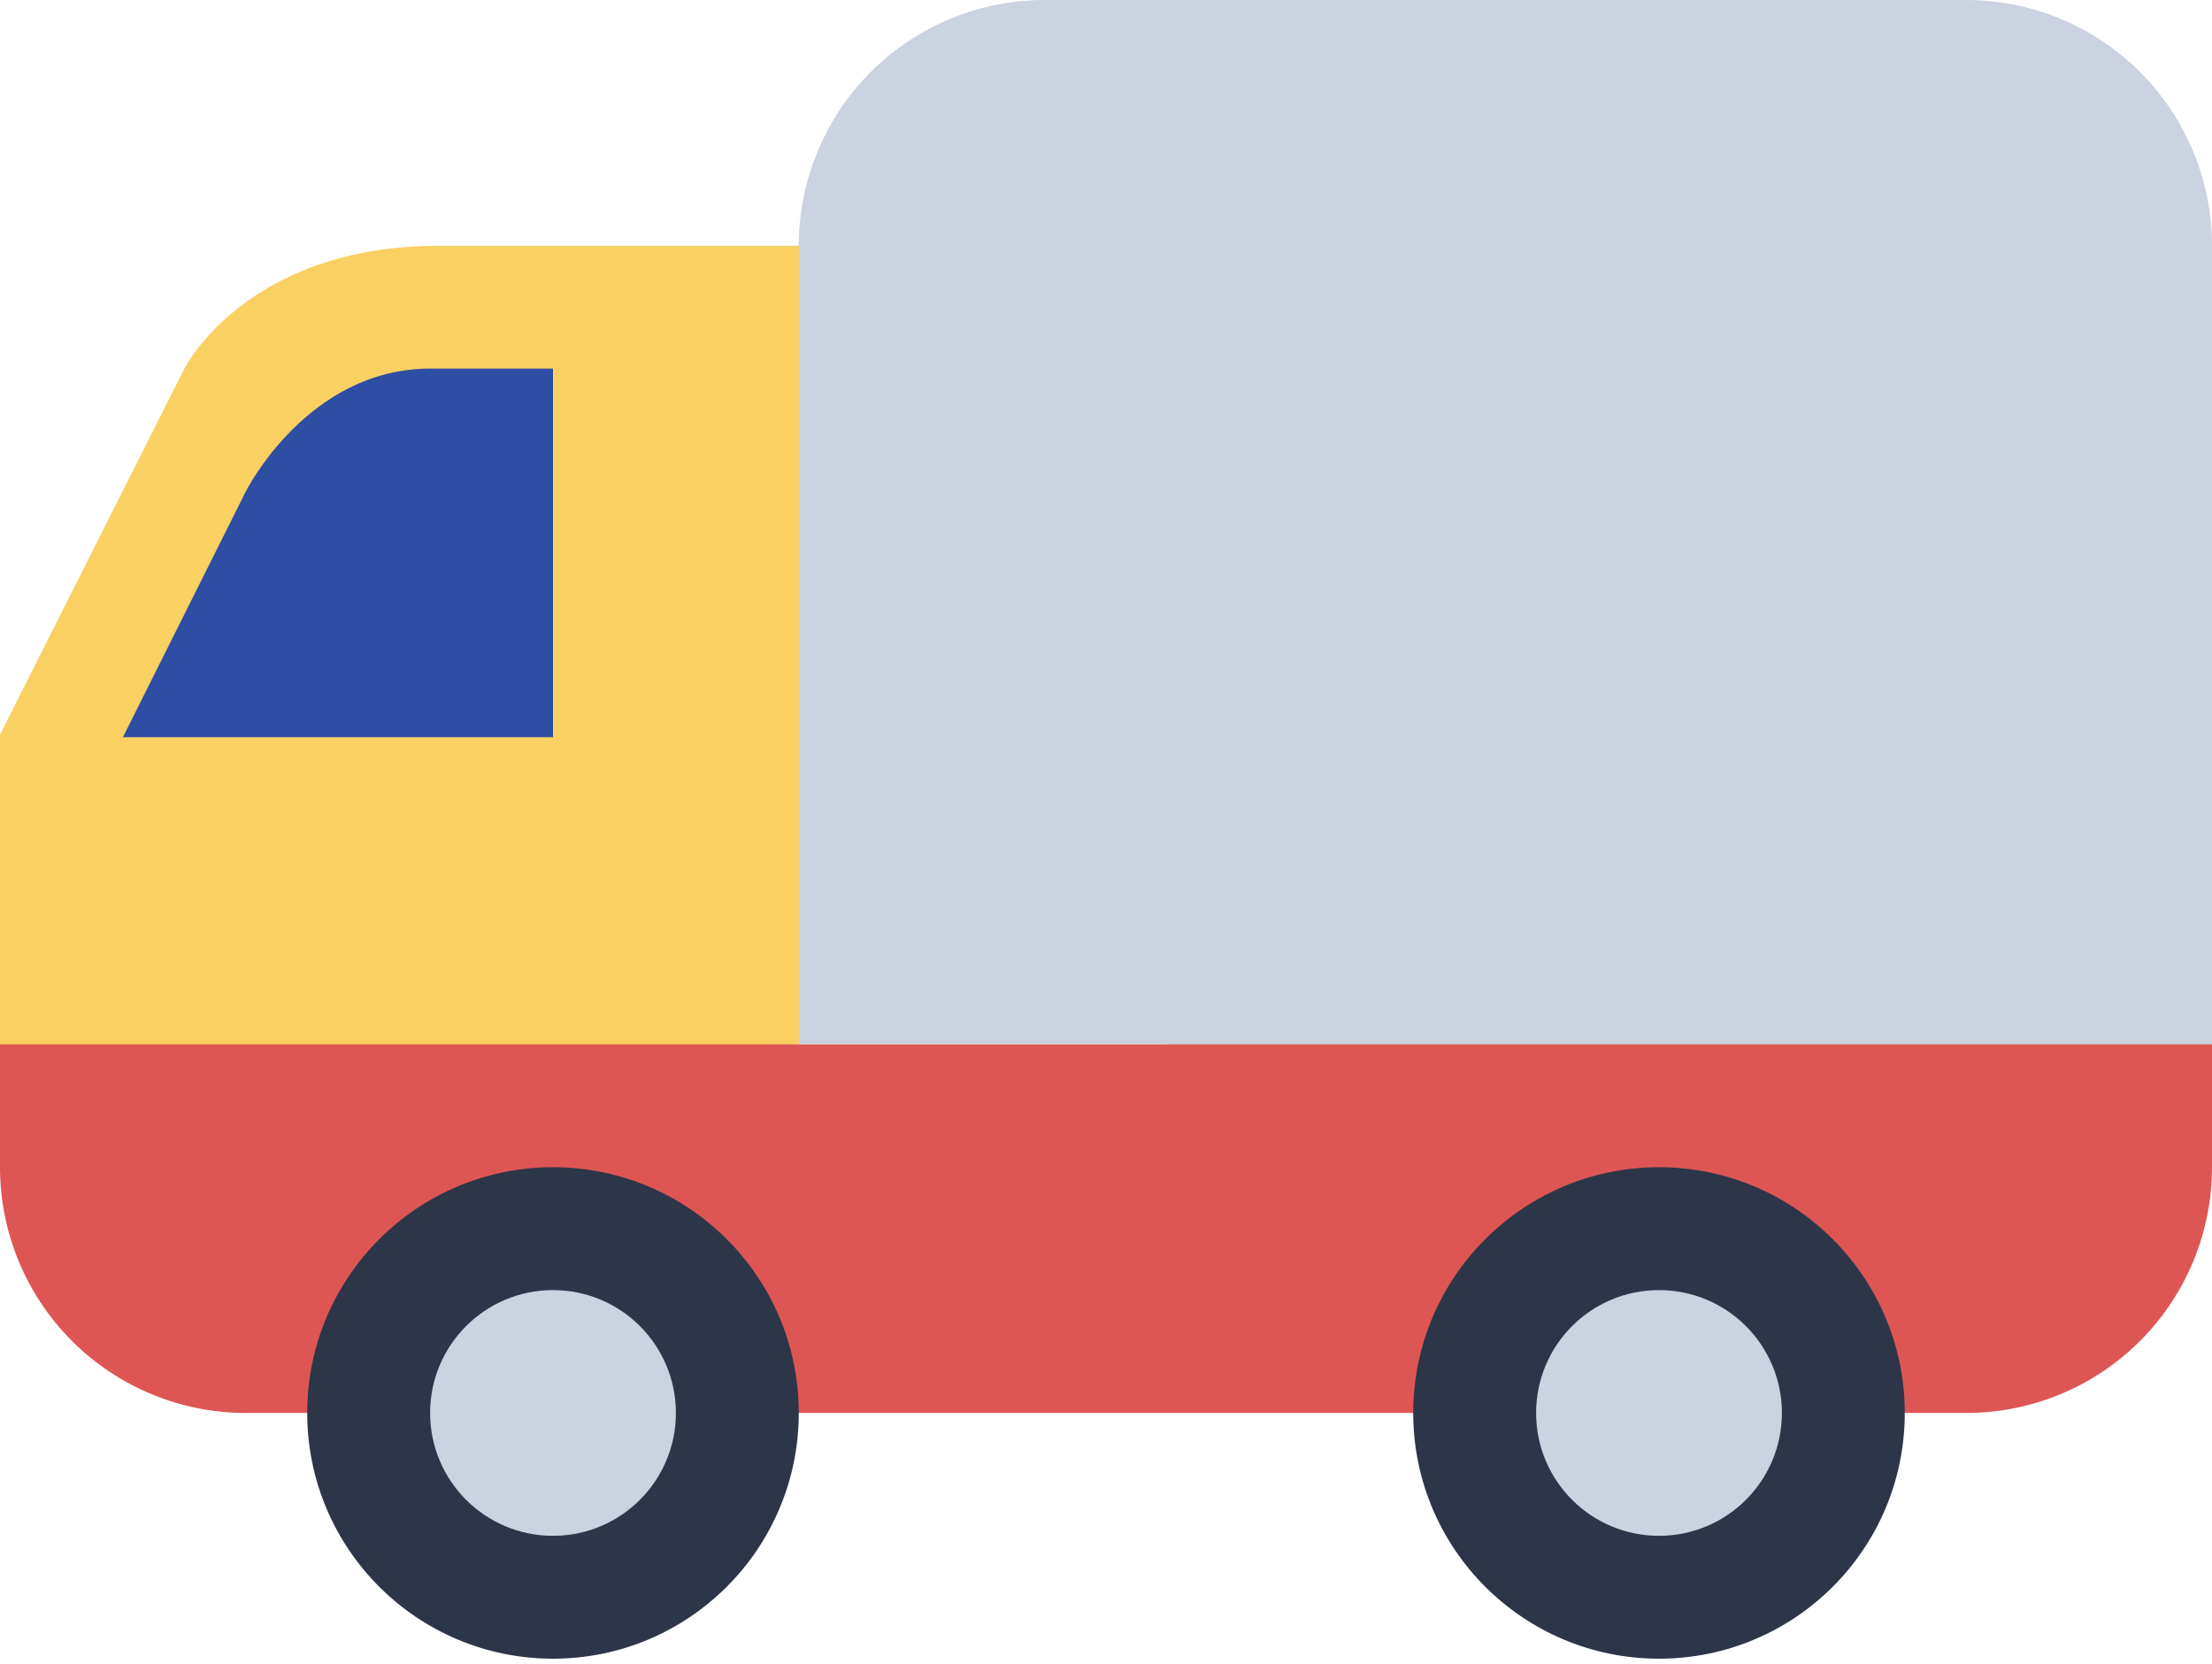 <svg width="113" height="85" viewBox="0 0 113 85" fill="none" xmlns="http://www.w3.org/2000/svg">
<path d="M113 59.639C113 62.969 111.677 66.162 109.323 68.517C106.968 70.872 103.774 72.194 100.444 72.194H12.556C9.226 72.194 6.032 70.872 3.677 68.517C1.323 66.162 0 62.969 0 59.639V50.222C0 46.892 1.323 43.699 3.677 41.344C6.032 38.989 9.226 37.667 12.556 37.667H100.444C103.774 37.667 106.968 38.989 109.323 41.344C111.677 43.699 113 46.892 113 50.222V59.639Z" fill="#DE5654"/>
<path d="M59.639 15.695L56.566 12.556H22.43C12.556 12.556 9.417 18.833 9.417 18.833L0 37.538V53.361H59.639V15.695Z" fill="#FBD063"/>
<path d="M28.25 37.667H6.278L12.556 25.111C12.556 25.111 15.694 18.833 21.972 18.833H28.25V37.667Z" fill="#2D4EA2"/>
<path d="M28.25 84.75C35.184 84.75 40.805 79.129 40.805 72.195C40.805 65.26 35.184 59.639 28.25 59.639C21.316 59.639 15.694 65.26 15.694 72.195C15.694 79.129 21.316 84.75 28.25 84.75Z" fill="#2D3648"/>
<path d="M28.25 78.472C31.717 78.472 34.528 75.662 34.528 72.195C34.528 68.727 31.717 65.917 28.25 65.917C24.783 65.917 21.972 68.727 21.972 72.195C21.972 75.662 24.783 78.472 28.25 78.472Z" fill="#CBD2E0"/>
<path d="M84.75 84.75C91.684 84.75 97.305 79.129 97.305 72.195C97.305 65.26 91.684 59.639 84.75 59.639C77.816 59.639 72.194 65.26 72.194 72.195C72.194 79.129 77.816 84.75 84.75 84.75Z" fill="#2D3648"/>
<path d="M84.75 78.472C88.217 78.472 91.028 75.662 91.028 72.195C91.028 68.727 88.217 65.917 84.75 65.917C81.283 65.917 78.472 68.727 78.472 72.195C78.472 75.662 81.283 78.472 84.75 78.472Z" fill="#CBD2E0"/>
<path d="M100.445 0H53.361C50.031 0 46.838 1.323 44.483 3.677C42.129 6.032 40.806 9.226 40.806 12.556V53.361H113V12.556C113 9.226 111.677 6.032 109.323 3.677C106.968 1.323 103.774 0 100.445 0Z" fill="#CBD2E0"/>
</svg>
